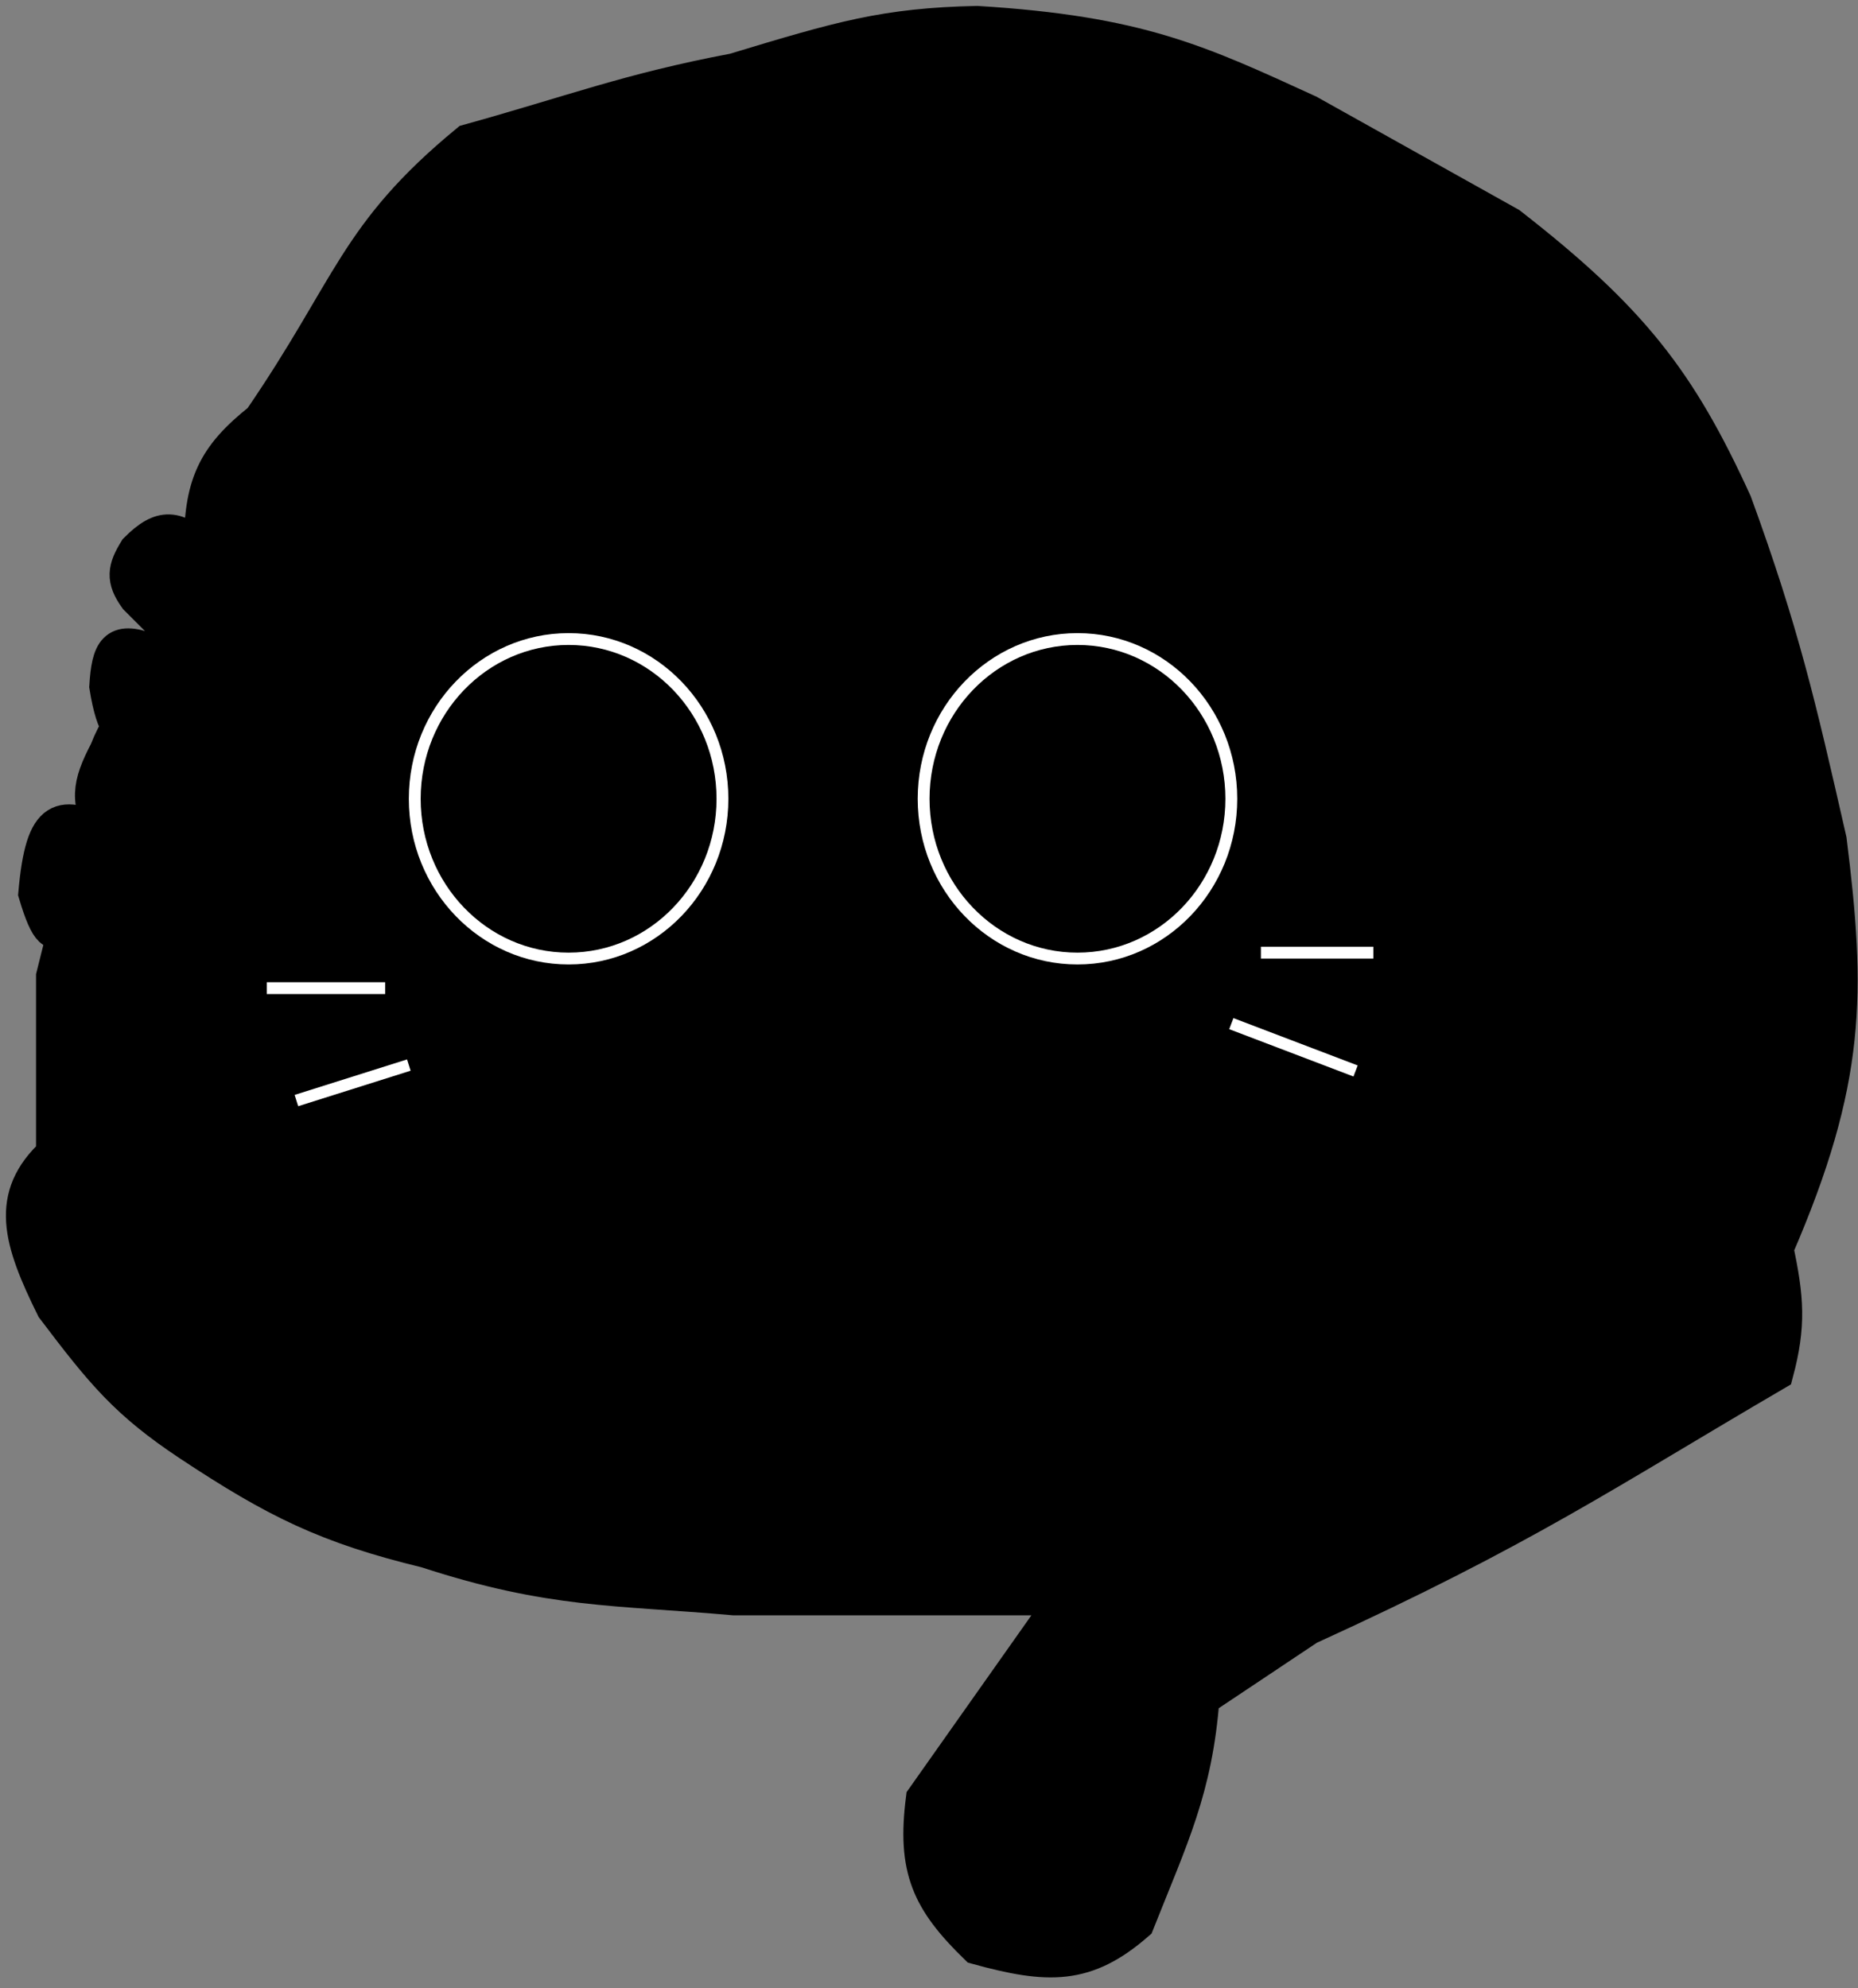 <svg width="157" height="168" viewBox="0 0 157 168" fill="none" xmlns="http://www.w3.org/2000/svg">
<rect x="0" y="0" width="157" height="168" fill="#808080" stroke="none"/>
<path d="M22.046 35.5C29.789 24.192 30.005 19.868 39.546 12C48.415 9.54 53.111 7.688 62.046 6C71.032 3.278 74.771 2.17 82.546 2C96.274 2.841 101.331 5.285 110.546 9.5L127.546 19C137.819 27.003 141.847 32.203 146.546 42.5C150.542 53.452 151.965 59.687 154.45 70.578L154.546 71C156.157 83.888 156.223 91.258 150.046 105.5C150.937 109.679 151.117 111.993 150.046 116C135.634 124.421 128.802 129.173 110.546 137.5C107.194 139.741 105.375 140.951 102.677 142.748L101.546 143.5C100.959 151.16 98.944 155.195 96.046 162.5C91.738 166.246 88.614 166.167 82.546 164.5C78.517 160.569 77.285 157.935 78.046 152L90.046 135H62.046C52.036 134.116 46.599 134.45 36.046 131C27.632 128.959 23.323 126.816 16.046 122C10.714 118.464 8.696 115.979 4.546 110.5C1.709 104.761 0.635 101.11 4.546 97.5V82.5L5.546 78.5C4.623 78.934 4.101 79.046 3.046 75.5C3.655 68.584 5.213 68.731 9.046 70.5C7.294 67.86 7.575 66.312 9.046 63.5C9.439 62.502 9.78 61.852 10.091 61.446C9.703 60.912 9.348 59.88 9.046 58C9.236 54.987 9.754 53.943 12.546 55L15.046 54L11.546 50.5C10.419 48.938 10.583 48.062 11.546 46.5C13.694 44.34 14.899 44.578 17.046 46.5C16.987 40.987 18.133 38.608 22.046 35.5Z" fill="black" stroke="black" stroke-width="3"/>
<ellipse cx="48.046" cy="67.5" rx="13.5" ry="14" fill="white"/>
<ellipse cx="48.046" cy="67.5" rx="12.5" ry="13" fill="black"/>
<ellipse cx="91.046" cy="67.5" rx="13.5" ry="14" fill="white"/>
<ellipse cx="91.046" cy="67.5" rx="12.5" ry="13" fill="black"/>
<path d="M32.546 83.5H22.546" stroke="white"/>
<path d="M34.546 90L25.046 93" stroke="white"/>
<path d="M106.546 80.5H116.046" stroke="white"/>
<path d="M104.046 86.5L114.546 90.5" stroke="white"/>
</svg>
